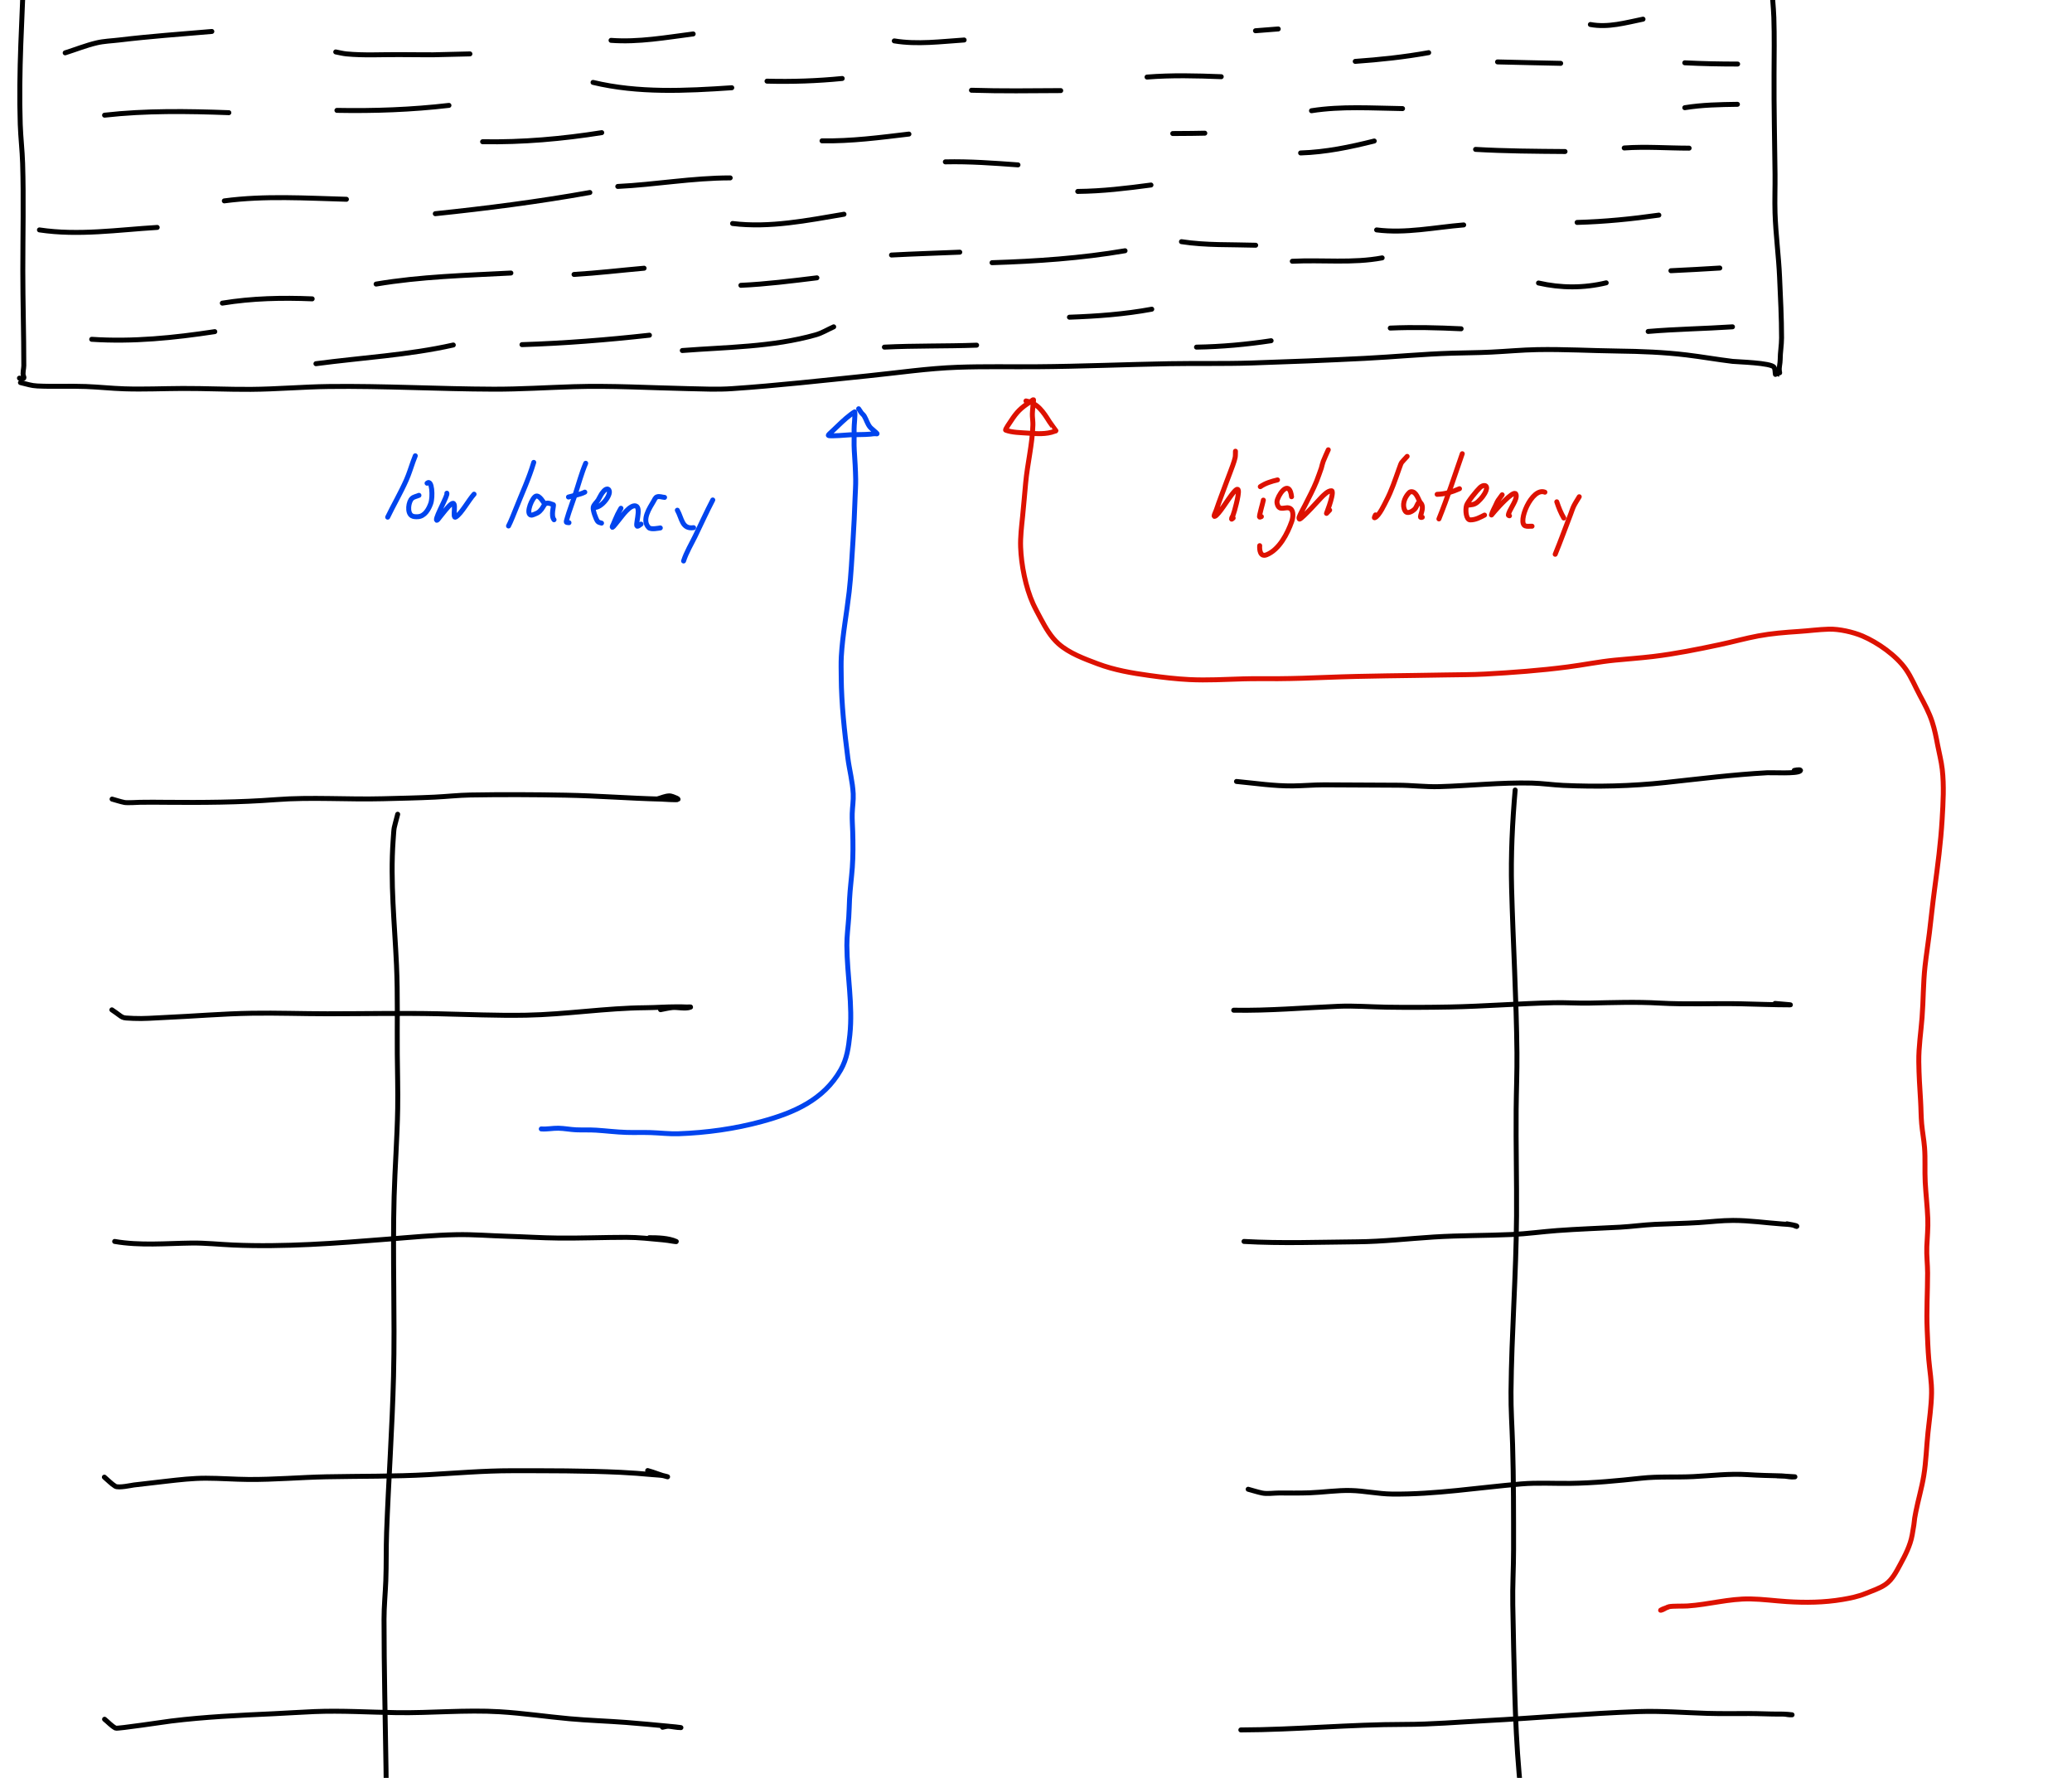 <?xml version="1.0" encoding="UTF-8" standalone="no"?>
<!-- Created with Inkscape (http://www.inkscape.org/) -->

<svg
   width="837.47"
   height="718.495"
   viewBox="0 0 837.47 718.495"
   version="1.1"
   id="svg5"
   inkscape:version="1.3.2 (091e20ef0f, 2023-11-25, custom)"
   sodipodi:docname="costco-fetch-execute-latency.svg"
   xmlns:inkscape="http://www.inkscape.org/namespaces/inkscape"
   xmlns:sodipodi="http://sodipodi.sourceforge.net/DTD/sodipodi-0.dtd"
   xmlns="http://www.w3.org/2000/svg"
   xmlns:svg="http://www.w3.org/2000/svg">
  <sodipodi:namedview
     id="namedview7"
     pagecolor="#ffffff"
     bordercolor="#000000"
     borderopacity="0.25"
     inkscape:showpageshadow="2"
     inkscape:pageopacity="0.0"
     inkscape:pagecheckerboard="0"
     inkscape:deskcolor="#d1d1d1"
     inkscape:document-units="px"
     showgrid="false"
     inkscape:zoom="1"
     inkscape:cx="299"
     inkscape:cy="328"
     inkscape:window-width="2560"
     inkscape:window-height="1402"
     inkscape:window-x="0"
     inkscape:window-y="18"
     inkscape:window-maximized="1"
     inkscape:current-layer="layer1">
    <inkscape:grid
       id="grid2"
       units="px"
       originx="-346.311"
       originy="-7.976"
       spacingx="1"
       spacingy="1"
       empcolor="#0099e5"
       empopacity="0.302"
       color="#0099e5"
       opacity="0.149"
       empspacing="5"
       dotted="false"
       gridanglex="30"
       gridanglez="30"
       visible="false" />
  </sodipodi:namedview>
  <defs
     id="defs2" />
  <g
     inkscape:label="Layer 1"
     inkscape:groupmode="layer"
     id="layer1"
     transform="translate(-346.311,-7.976)">
    <path
       style="fill:none;stroke:#000000;stroke-width:2;stroke-linecap:round;stroke-linejoin:round"
       d="m 355.614,-15.239 c 0.579,3.117 0.505,6.036 0.4,9.144 -0.721,21.419 -2.235,42.915 -1.52,64.365 0.175,5.238 0.798,10.459 0.96,15.695 0.445,14.415 0.08,28.917 0.08,43.342 0,12.814 0.4,25.628 0.4,38.446 0,1.116 -0.549,3.053 -0.16,4.104 0.077,0.208 0.322,0.717 0.16,0.936 -0.373,0.504 -1.304,0.164 -1.76,0"
       id="path2" />
    <path
       style="fill:none;stroke:#000000;stroke-width:2;stroke-linecap:round;stroke-linejoin:round"
       d="m 354.574,162.592 c 2.877,0.667 4.298,1.243 6.8,1.368 6.549,0.327 13.125,-0.041 19.679,0.216 5.182,0.203 10.334,0.766 15.52,0.936 7.845,0.258 15.671,-0.113 23.519,-0.144 9.205,-0.036 18.39,0.422 27.599,0.36 10.49,-0.07 20.955,-1.018 31.439,-1.152 22.236,-0.285 44.419,1.011 66.638,1.08 10.812,0.034 21.6,-0.677 32.399,-1.008 15.4,-0.472 30.919,0.46 46.319,0.792 6.19,0.133 11.64,0.414 17.759,0 18.33,-1.241 36.687,-3.32 54.958,-5.184 12.071,-1.231 24.095,-3.023 36.239,-3.456 10.686,-0.381 21.39,-0.14 32.079,-0.216 17.789,-0.126 35.573,-0.906 53.358,-1.224 11.093,-0.198 22.184,0.075 33.279,-0.288 15.284,-0.5 30.566,-1.095 45.839,-1.872 11.711,-0.596 23.396,-1.728 35.119,-2.088 6.334,-0.195 9.877,-0.15 15.839,-0.432 6.212,-0.294 12.42,-0.892 18.639,-1.008 10.937,-0.204 21.799,0.439 32.719,0.576 9.202,0.115 18.618,0.479 27.759,1.584 6.197,0.749 12.361,1.848 18.559,2.592 1.736,0.208 15.604,0.541 16.719,2.376 0.508,0.836 0.373,1.92 0.56,2.88"
       id="path3" />
    <path
       style="fill:none;stroke:#000000;stroke-width:2;stroke-linecap:round;stroke-linejoin:round"
       d="m 1066.151,-10.056 c -5.331,7.709 -3.168,16.186 -2.88,25.055 0.249,7.683 0.118,15.354 0.08,23.039 -0.067,13.477 0.251,26.921 0.4,40.39 0.058,5.226 -0.174,10.472 0,15.695 0.289,8.666 1.463,17.264 1.84,25.919 0.355,8.145 0.8,16.327 0.8,24.479 0,2.976 -0.56,5.892 -0.56,8.856 0,1.487 -0.537,3.073 -0.32,4.536 0.017,0.115 0.222,1.385 0.16,1.368 -1.149,-0.318 -1.094,-0.482 -1.2,-0.72"
       id="path4" />
    <path
       style="fill:none;stroke:#000000;stroke-width:2;stroke-linecap:round;stroke-linejoin:round"
       d="m 372.653,29.327 c 4.24,-1.344 8.392,-3.005 12.72,-4.032 2.981,-0.708 6.078,-0.785 9.12,-1.152 12.453,-1.5 24.944,-2.385 37.439,-3.456"
       id="path5" />
    <path
       style="fill:none;stroke:#000000;stroke-width:2;stroke-linecap:round;stroke-linejoin:round"
       d="m 388.573,54.525 c 16.685,-1.881 33.49,-1.627 50.238,-1.008"
       id="path6" />
    <path
       style="fill:none;stroke:#000000;stroke-width:2;stroke-linecap:round;stroke-linejoin:round"
       d="m 362.253,100.891 c 15.79,2.374 31.767,-0.047 47.599,-1.008"
       id="path7" />
    <path
       style="fill:none;stroke:#000000;stroke-width:2;stroke-linecap:round;stroke-linejoin:round"
       d="m 383.373,145.097 c 16.666,1.111 33.301,-0.594 49.758,-3.096"
       id="path8" />
    <path
       style="fill:none;stroke:#000000;stroke-width:2;stroke-linecap:round;stroke-linejoin:round"
       d="m 436.971,89.156 c 16.262,-2.176 32.998,-1.098 49.358,-0.648"
       id="path9" />
    <path
       style="fill:none;stroke:#000000;stroke-width:2;stroke-linecap:round;stroke-linejoin:round"
       d="m 436.171,130.481 c 12.041,-1.97 24.169,-2.233 36.319,-1.728"
       id="path10" />
    <path
       style="fill:none;stroke:#000000;stroke-width:2;stroke-linecap:round;stroke-linejoin:round"
       d="m 474.01,154.96 c 18.459,-2.453 37.315,-3.464 55.518,-7.56"
       id="path11" />
    <path
       style="fill:none;stroke:#000000;stroke-width:2;stroke-linecap:round;stroke-linejoin:round"
       d="m 498.329,122.778 c 18.029,-3.055 36.262,-3.499 54.478,-4.464"
       id="path12" />
    <path
       style="fill:none;stroke:#000000;stroke-width:2;stroke-linecap:round;stroke-linejoin:round"
       d="m 522.248,94.339 c 20.944,-2.184 41.753,-4.852 62.478,-8.568"
       id="path13" />
    <path
       style="fill:none;stroke:#000000;stroke-width:2;stroke-linecap:round;stroke-linejoin:round"
       d="m 482.49,52.581 c 15.108,0.282 30.267,-0.261 45.279,-2.016"
       id="path14" />
    <path
       style="fill:none;stroke:#000000;stroke-width:2;stroke-linecap:round;stroke-linejoin:round"
       d="m 482.01,28.967 c 1.44,0.264 2.863,0.652 4.32,0.792 7.035,0.677 14.132,0.252 21.199,0.288 18.813,0.095 8.876,0.184 28.719,-0.288"
       id="path15" />
    <path
       style="fill:none;stroke:#000000;stroke-width:2;stroke-linecap:round;stroke-linejoin:round"
       d="m 541.368,65.253 c 16.091,0.279 32.267,-1.148 48.158,-3.672"
       id="path16" />
    <path
       style="fill:none;stroke:#000000;stroke-width:2;stroke-linecap:round;stroke-linejoin:round"
       d="m 586.006,41.278 c 18.272,4.39 37.47,3.42 56.078,2.16"
       id="path17" />
    <path
       style="fill:none;stroke:#000000;stroke-width:2;stroke-linecap:round;stroke-linejoin:round"
       d="m 596.006,83.324 c 15.189,-0.742 30.203,-3.456 45.439,-3.456"
       id="path18" />
    <path
       style="fill:none;stroke:#000000;stroke-width:2;stroke-linecap:round;stroke-linejoin:round"
       d="m 578.327,118.89 c 9.466,-0.565 18.876,-1.685 28.319,-2.52"
       id="path19" />
    <path
       style="fill:none;stroke:#000000;stroke-width:2;stroke-linecap:round;stroke-linejoin:round"
       d="m 557.287,147.257 c 17.222,-0.538 34.397,-1.921 51.518,-3.816"
       id="path20" />
    <path
       style="fill:none;stroke:#000000;stroke-width:2;stroke-linecap:round;stroke-linejoin:round"
       d="m 622.085,149.633 c 18.049,-1.4 36.323,-1.37 53.918,-6.336 2.556,-0.721 4.853,-2.16 7.28,-3.24"
       id="path21" />
    <path
       style="fill:none;stroke:#000000;stroke-width:2;stroke-linecap:round;stroke-linejoin:round"
       d="m 645.765,123.282 c 10.299,-0.477 20.494,-1.767 30.719,-3.024"
       id="path22" />
    <path
       style="fill:none;stroke:#000000;stroke-width:2;stroke-linecap:round;stroke-linejoin:round"
       d="m 642.405,98.299 c 15.032,1.843 30.217,-1.243 45.039,-3.744"
       id="path23" />
    <path
       style="fill:none;stroke:#000000;stroke-width:2;stroke-linecap:round;stroke-linejoin:round"
       d="m 678.563,64.893 c 11.781,0.198 23.455,-1.346 35.119,-2.736"
       id="path24" />
    <path
       style="fill:none;stroke:#000000;stroke-width:2;stroke-linecap:round;stroke-linejoin:round"
       d="m 593.286,24.287 c 11.07,0.837 22.234,-1.192 33.199,-2.592"
       id="path25" />
    <path
       style="fill:none;stroke:#000000;stroke-width:2;stroke-linecap:round;stroke-linejoin:round"
       d="m 656.324,40.774 c 10.127,0.27 20.316,-0.072 30.399,-1.08"
       id="path26" />
    <path
       style="fill:none;stroke:#000000;stroke-width:2;stroke-linecap:round;stroke-linejoin:round"
       d="m 738.962,44.446 c 12.021,0.386 24.054,0.213 36.079,0.144"
       id="path27" />
    <path
       style="fill:none;stroke:#000000;stroke-width:2;stroke-linecap:round;stroke-linejoin:round"
       d="m 728.402,73.388 c 9.823,-0.224 19.571,0.511 29.359,1.224"
       id="path28" />
    <path
       style="fill:none;stroke:#000000;stroke-width:2;stroke-linecap:round;stroke-linejoin:round"
       d="m 706.643,111.042 c 9.196,-0.492 18.399,-0.767 27.599,-1.152"
       id="path29" />
    <path
       style="fill:none;stroke:#000000;stroke-width:2;stroke-linecap:round;stroke-linejoin:round"
       d="m 703.763,148.265 c 12.423,-0.621 24.851,-0.33 37.279,-0.792"
       id="path30" />
    <path
       style="fill:none;stroke:#000000;stroke-width:2;stroke-linecap:round;stroke-linejoin:round"
       d="m 778.56,136.169 c 11.174,-0.397 22.288,-1.197 33.279,-3.24"
       id="path31" />
    <path
       style="fill:none;stroke:#000000;stroke-width:2;stroke-linecap:round;stroke-linejoin:round"
       d="m 747.281,114.138 c 18.002,-0.576 35.991,-1.788 53.758,-4.824"
       id="path32" />
    <path
       style="fill:none;stroke:#000000;stroke-width:2;stroke-linecap:round;stroke-linejoin:round"
       d="m 781.92,85.34 c 9.932,-0.098 19.773,-1.269 29.599,-2.592"
       id="path33" />
    <path
       style="fill:none;stroke:#000000;stroke-width:2;stroke-linecap:round;stroke-linejoin:round"
       d="m 707.763,24.503 c 9.322,1.545 18.863,0.251 28.239,-0.36"
       id="path34" />
    <path
       style="fill:none;stroke:#000000;stroke-width:2;stroke-linecap:round;stroke-linejoin:round"
       d="m 809.919,39.118 c 9.997,-0.792 19.995,-0.527 29.999,-0.144"
       id="path35" />
    <path
       style="fill:none;stroke:#000000;stroke-width:2;stroke-linecap:round;stroke-linejoin:round"
       d="m 820.319,61.941 c 10.4,-0.082 6.08,-0.015 12.96,-0.144"
       id="path36" />
    <path
       style="fill:none;stroke:#000000;stroke-width:2;stroke-linecap:round;stroke-linejoin:round"
       d="m 823.839,105.643 c 9.949,1.546 19.981,1.115 29.999,1.44"
       id="path37" />
    <path
       style="fill:none;stroke:#000000;stroke-width:2;stroke-linecap:round;stroke-linejoin:round"
       d="m 829.919,148.265 c 10.122,-0.168 20.161,-1.077 30.159,-2.592"
       id="path38" />
    <path
       style="fill:none;stroke:#000000;stroke-width:2;stroke-linecap:round;stroke-linejoin:round"
       d="m 868.638,113.562 c 11.987,-0.629 24.468,0.878 36.319,-1.368"
       id="path39" />
    <path
       style="fill:none;stroke:#000000;stroke-width:2;stroke-linecap:round;stroke-linejoin:round"
       d="m 871.997,69.788 c 10.131,-0.32 19.979,-2.359 29.759,-4.824"
       id="path40" />
    <path
       style="fill:none;stroke:#000000;stroke-width:2;stroke-linecap:round;stroke-linejoin:round"
       d="m 853.758,20.399 c 3.067,-0.24 6.133,-0.48 9.2,-0.72"
       id="path41" />
    <path
       style="fill:none;stroke:#000000;stroke-width:2;stroke-linecap:round;stroke-linejoin:round"
       d="m 876.397,52.725 c 12.17,-1.908 24.541,-1.034 36.799,-0.864"
       id="path42" />
    <path
       style="fill:none;stroke:#000000;stroke-width:2;stroke-linecap:round;stroke-linejoin:round"
       d="m 894.077,32.782 c 9.957,-0.703 19.86,-1.76 29.679,-3.528"
       id="path43" />
    <path
       style="fill:none;stroke:#000000;stroke-width:2;stroke-linecap:round;stroke-linejoin:round"
       d="m 951.595,32.998 c 8.508,0.191 17.01,0.422 25.519,0.576"
       id="path44" />
    <path
       style="fill:none;stroke:#000000;stroke-width:2;stroke-linecap:round;stroke-linejoin:round"
       d="m 942.715,68.349 c 12.036,0.697 24.105,0.774 36.159,0.864"
       id="path45" />
    <path
       style="fill:none;stroke:#000000;stroke-width:2;stroke-linecap:round;stroke-linejoin:round"
       d="m 902.717,100.891 c 11.741,1.506 23.494,-1.058 35.199,-2.016"
       id="path47" />
    <path
       style="fill:none;stroke:#000000;stroke-width:2;stroke-linecap:round;stroke-linejoin:round"
       d="m 908.236,140.561 c 9.555,-0.417 19.094,-0.164 28.639,0.288"
       id="path48" />
    <path
       style="fill:none;stroke:#000000;stroke-width:2;stroke-linecap:round;stroke-linejoin:round"
       d="m 968.154,122.346 c 9.067,2.078 18.289,2.105 27.359,-0.072"
       id="path49" />
    <path
       style="fill:none;stroke:#000000;stroke-width:2;stroke-linecap:round;stroke-linejoin:round"
       d="m 983.754,97.867 c 11.059,-0.301 22.09,-1.396 33.039,-2.952"
       id="path50" />
    <path
       style="fill:none;stroke:#000000;stroke-width:2;stroke-linecap:round;stroke-linejoin:round"
       d="m 1012.473,141.929 c 11.341,-0.968 22.728,-1.115 34.079,-1.872"
       id="path51" />
    <path
       style="fill:none;stroke:#000000;stroke-width:2;stroke-linecap:round;stroke-linejoin:round"
       d="m 1002.793,67.773 c 8.744,-0.63 17.49,0.072 26.239,0.072"
       id="path52" />
    <path
       style="fill:none;stroke:#000000;stroke-width:2;stroke-linecap:round;stroke-linejoin:round"
       d="m 1021.673,117.378 c 6.59,-0.284 13.175,-0.69 19.759,-1.08"
       id="path53" />
    <path
       style="fill:none;stroke:#000000;stroke-width:2;stroke-linecap:round;stroke-linejoin:round"
       d="m 1027.273,51.501 c 7.04,-1.15 14.169,-1.261 21.279,-1.368"
       id="path54" />
    <path
       style="fill:none;stroke:#000000;stroke-width:2;stroke-linecap:round;stroke-linejoin:round"
       d="m 989.114,17.879 c 7.177,1.345 14.269,-0.735 21.279,-2.16"
       id="path55" />
    <path
       style="fill:none;stroke:#000000;stroke-width:2;stroke-linecap:round;stroke-linejoin:round"
       d="m 1027.273,33.358 c 7.108,0.363 14.241,0.504 21.359,0.504"
       id="path56" />
    <path
       style="fill:none;stroke:#000000;stroke-width:2;stroke-linecap:round;stroke-linejoin:round"
       d="m 391.613,330.919 c 1.68,0.456 3.332,1.034 5.04,1.368 1.076,0.21 5.726,-0.063 6.16,-0.072 3.509,-0.076 7.052,-0.031 10.56,0 14.782,0.13 29.737,0.049 44.479,-1.08 14.343,-1.099 28.753,0.018 43.119,-0.36 6.978,-0.183 13.988,-0.318 20.959,-0.648 4.834,-0.229 9.639,-0.779 14.48,-0.864 12.872,-0.225 25.694,-0.162 38.559,0.072 12.865,0.234 25.703,1.271 38.559,1.584 0.652,0.016 6.459,0.451 6.8,0.144 0.172,-0.155 -0.263,-0.422 -0.48,-0.504 -1.015,-0.386 -2.035,-0.976 -3.12,-0.936 -1.624,0.06 -3.147,0.816 -4.72,1.224"
       id="path57" />
    <path
       style="fill:none;stroke:#000000;stroke-width:2;stroke-linecap:round;stroke-linejoin:round"
       d="m 507.049,337.039 c -1.728,6.824 -1.376,4.116 -1.84,10.583 -1.201,16.751 0.605,33.594 1.36,50.325 0.542,12.017 0.225,24.046 0.32,36.07 0.061,7.73 0.287,14.281 0.16,21.959 -0.196,11.876 -1.112,23.701 -1.44,35.566 -0.669,24.235 0.365,48.479 -0.24,72.716 -0.525,21.036 -2.03,42.042 -2.8,63.069 -0.237,6.476 -0.072,12.96 -0.32,19.439 -0.199,5.182 -0.72,10.365 -0.72,15.551 0,20.107 0.506,40.226 0.8,60.333 0.085,5.828 0.19,11.668 0,17.495 -0.014,0.43 -0.112,7.048 0.24,7.128 1.334,0.3 -1.207,-7.801 -1.28,-8.064"
       id="path59" />
    <path
       style="fill:none;stroke:#000000;stroke-width:2;stroke-linecap:round;stroke-linejoin:round"
       d="m 388.573,702.781 c 1.493,1.2 2.785,2.707 4.48,3.6 0.624,0.329 20.181,-2.606 22.399,-2.88 13.815,-1.702 27.544,-2.313 41.439,-2.952 5.491,-0.252 10.989,-0.639 16.479,-0.864 11.049,-0.452 22.23,0.269 33.279,0.432 13.891,0.205 27.775,-1.203 41.679,-0.36 9.409,0.571 18.703,1.955 28.079,2.808 7.661,0.696 15.37,0.933 23.039,1.512 5.648,0.426 11.32,0.987 16.959,1.512 1.64,0.153 3.45,0.576 5.12,0.576 0.162,0 -0.32,-0.051 -0.48,-0.072 -0.56,-0.075 -1.117,-0.17 -1.68,-0.216 -3.864,-0.316 -2.571,-0.436 -5.28,0.144"
       id="path60" />
    <path
       style="fill:none;stroke:#000000;stroke-width:2;stroke-linecap:round;stroke-linejoin:round"
       d="m 388.493,604.938 c 1.467,1.224 2.779,2.661 4.4,3.672 1.289,0.804 6.704,-0.404 7.52,-0.504 4.342,-0.533 8.694,-1.012 13.04,-1.512 5.339,-0.615 10.699,-1.224 16.079,-1.224 5.737,0 11.463,0.461 17.199,0.504 10.496,0.079 20.951,-0.868 31.439,-1.08 13.797,-0.279 27.568,-0.096 41.359,-0.864 11.173,-0.622 22.324,-1.584 33.519,-1.584 14.682,0 29.493,-0.047 44.159,0.648 4.296,0.203 8.595,0.542 12.88,0.936 1.491,0.137 3.003,0.166 4.48,0.432 0.518,0.093 2.034,0.548 1.52,0.432 -2.744,-0.617 -5.277,-1.799 -8,-2.52"
       id="path61" />
    <path
       style="fill:none;stroke:#000000;stroke-width:2;stroke-linecap:round;stroke-linejoin:round"
       d="m 392.652,509.686 c 10.243,1.773 20.77,0.779 31.119,0.648 5.578,-0.071 11.154,0.549 16.719,0.792 20.874,0.911 41.847,-0.725 62.638,-2.376 9.229,-0.733 18.495,-1.624 27.759,-1.8 6.834,-0.129 13.651,0.452 20.479,0.648 6.886,0.198 13.749,0.649 20.639,0.72 9.145,0.095 18.292,-0.288 27.439,-0.288 4.969,0 9.789,0.553 14.72,1.008 1.402,0.129 2.773,0.342 4.16,0.576 0.421,0.071 1.67,0.247 1.28,0.072 -3.134,-1.41 -7.486,-1.512 -10.88,-1.512"
       id="path62" />
    <path
       style="fill:none;stroke:#000000;stroke-width:2;stroke-linecap:round;stroke-linejoin:round"
       d="m 391.532,416.091 c 5.249,3.502 3.174,3.19 8.72,3.456 4.148,0.199 8.336,-0.18 12.48,-0.36 11.793,-0.511 23.635,-1.546 35.439,-1.728 10.153,-0.156 20.324,0.216 30.479,0.216 14.943,0 29.854,-0.309 44.799,0 11.872,0.246 23.63,0.799 35.519,0.576 16.17,-0.303 32.154,-2.884 48.318,-3.024 4.164,-0.036 8.309,-0.36 12.48,-0.36 1.364,0 2.725,-0.009 4.08,0.072 0.506,0.03 1.991,-0.116 1.52,0.072 -1.98,0.792 -5.318,-0.05 -7.28,0.144 -1.618,0.16 -3.2,0.576 -4.8,0.864"
       id="path63" />
    <path
       style="fill:none;stroke:#000000;stroke-width:2;stroke-linecap:round;stroke-linejoin:round"
       d="m 846.078,323.792 c 7.543,0.711 15.189,1.892 22.799,1.8 4.192,-0.051 8.363,-0.432 12.56,-0.432 9.92,0 19.838,0.144 29.759,0.144 5.627,0 11.26,0.739 16.879,0.576 12.459,-0.362 24.879,-1.735 37.359,-1.44 4.249,0.101 8.475,0.738 12.72,0.936 13.695,0.64 27.565,0.309 41.199,-1.152 13.78,-1.476 27.431,-3.204 41.279,-3.96 1.974,-0.108 11.945,0.481 13.28,-0.72 0.673,-0.606 -1.105,-0.566 -2.4,-0.216"
       id="path64" />
    <path
       style="fill:none;stroke:#000000;stroke-width:2;stroke-linecap:round;stroke-linejoin:round"
       d="m 958.715,327.248 c -1.129,13.089 -1.785,26.433 -1.44,39.598 0.582,22.201 1.936,44.379 2.16,66.597 0.077,7.644 -0.254,15.256 -0.32,22.895 -0.124,14.349 0.257,28.702 0.16,43.054 -0.16,23.704 -2.009,47.36 -2.24,71.06 -0.07,7.143 0.428,14.187 0.64,21.311 0.419,14.073 0.4,28.255 0.4,42.334 0,7.463 -0.464,14.928 -0.32,22.391 0.229,11.844 0.451,23.726 0.8,35.566 0.321,10.875 0.809,21.849 1.76,32.686 0.437,4.982 0.973,9.641 0.8,14.615 -0.082,2.345 -0.643,4.88 -1.04,7.2 -0.113,0.66 -0.253,1.279 -0.32,1.944 -0.018,0.178 -0.483,0.358 -0.32,0.432 0.607,0.273 -0.204,-0.228 0.56,0.288"
       id="path65" />
    <path
       style="fill:none;stroke:#000000;stroke-width:2;stroke-linecap:round;stroke-linejoin:round"
       d="m 850.798,609.833 c 1.867,0.504 3.709,1.11 5.6,1.512 2.089,0.444 4.753,0 6.88,0 4.103,0 8.219,0.079 12.32,-0.072 5.541,-0.204 11.093,-1.062 16.64,-0.936 5.599,0.128 11.084,1.376 16.719,1.44 17.449,0.199 34.872,-2.639 52.238,-4.104 6.58,-0.555 13.17,-0.129 19.759,-0.216 9.597,-0.127 19.187,-1.055 28.719,-2.088 6.985,-0.757 14.027,-0.301 21.039,-0.648 7.385,-0.365 14.601,-1.279 21.999,-0.792 4.578,0.301 9.088,0.386 13.68,0.504 1.375,0.035 2.711,0.376 4.08,0.432 0.427,0.018 1.706,-0.037 1.28,-0.072 -2.363,-0.193 -4.75,-0.275 -7.12,-0.36"
       id="path66" />
    <path
       style="fill:none;stroke:#000000;stroke-width:2;stroke-linecap:round;stroke-linejoin:round"
       d="m 847.838,707.101 c 22.083,-0.063 44.088,-2.232 66.158,-2.232 10.943,0 21.72,-0.95 32.639,-1.512 20.66,-1.062 41.327,-2.956 61.998,-3.672 9.315,-0.322 18.544,0.45 27.839,0.72 5.596,0.162 11.202,0.072 16.8,0.072 3.979,0 7.946,0.216 11.92,0.216 1.28,0 2.449,-0.061 3.68,0.216 0.466,0.105 1.062,0.072 1.52,0.072 0.08,0 0.319,0.01 0.24,0 -2.339,-0.301 -4.425,-0.338 -6.8,-0.288"
       id="path67" />
    <path
       style="fill:none;stroke:#000000;stroke-width:2;stroke-linecap:round;stroke-linejoin:round"
       d="m 849.118,509.686 c 15.214,0.865 30.578,0.281 45.839,0.144 10.369,-0.093 20.627,-1.297 30.959,-1.944 10.489,-0.657 21.025,-0.531 31.519,-1.008 6.066,-0.276 12.103,-1.13 18.159,-1.584 8.493,-0.637 17.015,-0.898 25.519,-1.368 4.731,-0.261 9.426,-0.93 14.159,-1.152 5.92,-0.277 11.841,-0.34 17.759,-0.72 4.621,-0.297 9.125,-0.864 13.759,-0.864 6.671,0 13.198,0.962 19.84,1.44 1.37,0.099 3.218,0.149 4.56,0.504 0.453,0.12 1.523,0.8 1.36,0.36 -0.113,-0.306 -3.33,-0.798 -4,-0.936"
       id="path68" />
    <path
       style="fill:none;stroke:#000000;stroke-width:2;stroke-linecap:round;stroke-linejoin:round"
       d="m 844.958,416.235 c 14.144,0.26 28.275,-0.997 42.399,-1.584 6.497,-0.27 12.948,0.263 19.439,0.36 8.428,0.126 16.931,0.088 25.359,-0.072 14.056,-0.266 28.101,-1.408 42.159,-1.728 4.856,-0.111 9.706,0.247 14.56,0.144 9.419,-0.199 18.745,-0.534 28.159,0 10.992,0.624 21.889,0.063 32.879,0.288 6.632,0.136 13.315,0.432 19.919,0.432 0.644,0 -1.279,-0.154 -1.92,-0.216 -1.385,-0.133 -2.773,-0.24 -4.16,-0.36"
       id="path69" />
    <path
       style="fill:none;stroke:#dd1100;stroke-width:2;stroke-linecap:round;stroke-linejoin:round"
       d="m 845.661,190.327 c -0.04,0.84 0.034,1.693 -0.12,2.52 -0.286,1.535 -1.548,4.77 -2.08,6.192 -2.825,7.549 0.033,-0.197 -3.56,9.504 -0.658,1.778 -1.391,3.764 -2,5.58 -0.273,0.816 -1.366,2.822 -0.56,2.52 1.501,-0.563 5.455,-7.077 6.84,-8.784 0.45,-0.555 1.808,-2.412 2.4,-2.124 0.568,0.277 0.138,2.379 0.04,3.024 -0.215,1.413 -1.014,4.458 -1.32,5.544 -0.188,0.668 -0.41,1.325 -0.64,1.98 -0.171,0.486 -0.599,0.926 -0.56,1.44 0.019,0.25 0.427,-0.264 0.64,-0.396"
       id="path75" />
    <path
       style="fill:none;stroke:#dd1100;stroke-width:2;stroke-linecap:round;stroke-linejoin:round"
       d="m 862.66,201.919 c -2.449,0.584 -4.868,1.305 -6.96,2.736"
       id="path76" />
    <path
       style="fill:none;stroke:#dd1100;stroke-width:2;stroke-linecap:round;stroke-linejoin:round"
       d="m 856.94,210.09 c -0.106,0.837 -1.848,6.591 -1.52,6.84 0.197,0.149 0.48,-0.12 0.72,-0.18"
       id="path77" />
    <path
       style="fill:none;stroke:#dd1100;stroke-width:2;stroke-linecap:round;stroke-linejoin:round"
       d="m 868.34,208.722 c -0.755,-6.523 -4.472,-2.301 -5.68,1.044 -0.188,0.522 -0.279,1.114 -0.16,1.656 0.804,3.658 3.64,0.857 5.4,2.124 1.43,1.03 0.999,3.788 0.52,5.148 -1.719,4.885 -4.999,11.348 -10.12,13.463 -2.688,1.11 -2.972,-2.09 -2.84,-3.672"
       id="path78" />
    <path
       style="fill:none;stroke:#dd1100;stroke-width:2;stroke-linecap:round;stroke-linejoin:round"
       d="m 883.179,189.751 c -0.68,1.56 -1.436,3.089 -2.04,4.68 -0.332,0.874 -0.507,1.8 -0.76,2.7 -0.64,1.764 -1.223,3.55 -1.92,5.292 -1.314,3.284 -3.16,6.71 -4.72,9.828 -0.791,1.582 -1.725,3.101 -2.36,4.752 -0.095,0.247 -0.011,0.838 0.24,0.756 1.254,-0.408 8.402,-8.392 8.8,-8.784 0.687,-0.677 2.656,-2.813 4.12,-2.664 0.433,0.044 0.303,1.326 0.04,2.52 -0.517,2.345 -1.314,4.395 -2.12,6.624 -0.018,0.051 0.083,-0.069 0.12,-0.108 0.389,-0.405 0.773,-0.816 1.16,-1.224"
       id="path79" />
    <path
       style="fill:none;stroke:#dd1100;stroke-width:2;stroke-linecap:round;stroke-linejoin:round"
       d="m 915.058,192.415 c -2.638,2.989 -2.09,1.762 -3.28,5.076 -1.578,4.393 -3.001,8.816 -5.2,12.959 -0.391,0.736 -2.895,6.244 -4.64,6.768 -0.382,0.115 0.149,-0.792 0.32,-1.152"
       id="path81" />
    <path
       style="fill:none;stroke:#dd1100;stroke-width:2;stroke-linecap:round;stroke-linejoin:round"
       d="m 920.378,211.026 c -0.839,-1.125 -1.614,-4.633 -3.84,-4.32 -0.407,0.057 -0.729,0.412 -1,0.72 -1.585,1.802 -2.642,4.704 -1.32,6.984 0.925,1.595 3.159,0.038 3.88,-0.648 0.86,-0.818 1.41,-3.544 2.28,-2.736 2.439,2.267 -1.461,6.901 0.8,5.976"
       id="path85" />
    <path
       style="fill:none;stroke:#dd1100;stroke-width:2;stroke-linecap:round;stroke-linejoin:round"
       d="m 927.178,207.75 c 3.157,-0.088 6.171,-0.977 9.04,-2.268"
       id="path86" />
    <path
       style="fill:none;stroke:#dd1100;stroke-width:2;stroke-linecap:round;stroke-linejoin:round"
       d="m 937.338,191.335 c -3.055,8.815 -5.941,17.692 -9.44,26.351"
       id="path87" />
    <path
       style="fill:none;stroke:#dd1100;stroke-width:2;stroke-linecap:round;stroke-linejoin:round"
       d="m 939.058,212.214 c 2.089,-0.33 3.116,-0.1 4.64,-1.512 1.317,-1.22 2.654,-2.791 3.28,-4.536 0.815,-2.274 -1.058,-2.493 -2.48,-1.152 -1.295,1.222 -5.028,5.769 -5.44,7.2 -0.554,1.925 -0.183,5.868 1.48,5.868 2.223,0 3.952,-1.016 5.8,-1.944"
       id="path88" />
    <path
       style="fill:none;stroke:#dd1100;stroke-width:2;stroke-linecap:round;stroke-linejoin:round"
       d="m 953.457,207.93 c -1.98,2.772 -1.495,1.787 -2.68,4.356 -0.474,1.028 -1.391,2.622 -1.64,3.816 -0.02,0.096 0.136,-0.142 0.2,-0.216 0.443,-0.514 0.881,-1.032 1.32,-1.548 1.108,-1.302 6.729,-7.5 8.08,-6.948 0.408,0.167 0.428,0.82 0.4,1.26 -0.144,2.23 -3.113,5.791 -3.16,7.524 -0.005,0.169 0.293,0.168 0.44,0.252"
       id="path89" />
    <path
       style="fill:none;stroke:#dd1100;stroke-width:2;stroke-linecap:round;stroke-linejoin:round"
       d="m 970.737,206.886 c -5.339,-2.167 -11.265,12.342 -7.96,13.607 0.86,0.329 1.84,0.096 2.76,0.144"
       id="path90" />
    <path
       style="fill:none;stroke:#dd1100;stroke-width:2;stroke-linecap:round;stroke-linejoin:round"
       d="m 975.537,210.774 c 0.751,2.277 1.625,4.487 2.84,6.552"
       id="path91" />
    <path
       style="fill:none;stroke:#dd1100;stroke-width:2;stroke-linecap:round;stroke-linejoin:round"
       d="m 984.616,208.722 c -0.733,1.248 -1.558,2.447 -2.2,3.744 -0.508,1.026 -0.827,2.136 -1.24,3.204 -2.102,5.433 -4.06,10.921 -6.28,16.307"
       id="path92" />
    <path
       style="fill:none;stroke:#dd1100;stroke-width:2;stroke-linecap:round;stroke-linejoin:round"
       d="m 1020.938,657.286 c -1.091,0.534 -2.358,0.748 -3.4,1.404 -0.22,0.139 0.52,-0.08 0.76,-0.18 0.895,-0.374 1.69,-1.029 2.64,-1.224 1.586,-0.326 5.611,-0.168 7.44,-0.288 8.541,-0.56 16.78,-3.002 25.399,-2.844 4.942,0.091 9.83,0.763 14.759,1.08 7.546,0.485 15.01,0.393 22.479,-0.864 3.225,-0.543 6.309,-1.173 9.36,-2.412 2.576,-1.046 5.791,-2.085 8.08,-3.708 2.714,-1.925 4.337,-5.149 5.88,-7.992 2.026,-3.733 4.083,-7.694 4.84,-11.915 1.419,-7.915 0.436,-4.081 1.48,-9.36 0.963,-4.871 2.388,-9.639 3.2,-14.543 0.959,-5.793 1.101,-11.734 1.72,-17.567 0.557,-5.256 1.34,-10.509 1.44,-15.803 0.086,-4.575 -0.731,-9.097 -1.12,-13.643 -0.339,-3.962 -0.463,-7.945 -0.64,-11.915 -0.344,-7.685 0.16,-15.353 0.16,-23.039 0,-3.551 -0.465,-7.061 -0.32,-10.619 0.155,-3.815 0.546,-7.54 0.4,-11.375 -0.187,-4.924 -0.776,-9.812 -1.04,-14.723 -0.252,-4.691 0.091,-9.347 -0.28,-14.039 -0.253,-3.207 -0.877,-6.37 -1.16,-9.576 -0.274,-3.104 -0.243,-6.216 -0.44,-9.324 -0.334,-5.256 -0.659,-10.496 -0.72,-15.767 -0.069,-5.985 0.857,-11.903 1.32,-17.855 0.536,-6.898 0.444,-13.853 1.2,-20.735 0.493,-4.485 1.226,-8.946 1.76,-13.427 0.71,-5.955 1.323,-11.908 2.12,-17.855 1.257,-9.377 2.482,-18.702 3.04,-28.151 0.394,-6.665 0.805,-13.501 0.04,-20.159 -0.375,-3.262 -1.226,-6.462 -1.84,-9.684 -0.622,-3.26 -1.207,-6.342 -2.24,-9.504 -1.22,-3.733 -3.109,-7.243 -4.96,-10.691 -1.857,-3.46 -3.433,-7.334 -5.68,-10.547 -3.885,-5.556 -11.298,-10.775 -17.52,-13.427 -3.804,-1.622 -9.456,-2.888 -13.6,-2.772 -4.076,0.114 -8.133,0.67 -12.2,0.936 -5.478,0.358 -10.956,0.79 -16.36,1.8 -5.184,0.969 -10.248,2.396 -15.399,3.492 -8.933,1.9 -18.066,3.743 -27.119,4.824 -5.14,0.614 -10.287,0.972 -15.44,1.476 -6.357,0.622 -12.663,1.913 -18.999,2.736 -11.087,1.44 -22.276,2.271 -33.439,2.88 -5.347,0.292 -10.689,0.255 -16.039,0.36 -15.942,0.314 -31.906,0.335 -47.839,0.972 -6.581,0.263 -13.172,0.493 -19.759,0.54 -4.72,0.034 -9.441,-0.069 -14.16,0.072 -7.218,0.215 -14.499,0.643 -21.719,0.288 -5.437,-0.268 -10.774,-0.909 -16.159,-1.656 -7.115,-0.987 -14.129,-2.18 -20.879,-4.716 -5.341,-2.006 -11.532,-4.274 -15.839,-8.1 -3.092,-2.746 -5.185,-6.401 -7.12,-10.007 -0.79,-1.473 -2.415,-4.482 -3.2,-6.228 -2.962,-6.582 -4.745,-15.617 -5,-22.823 -0.147,-4.147 0.39,-8.303 0.8,-12.419 0.449,-4.51 0.826,-9.023 1.24,-13.535 0.711,-7.754 2.704,-15.622 2.92,-23.399 0.033,-1.19 -0.127,-2.342 -0.2,-3.528 -0.082,-1.327 0.114,-2.674 0.2,-3.996 0.019,-0.298 0.402,-2.827 0.2,-2.736 -0.442,0.199 -0.924,0.682 -1.32,0.936 -3.754,2.413 -5.397,4.059 -7.76,7.704 -0.146,0.224 -2.51,3.568 -2.12,3.708 2.753,0.991 6.04,0.979 8.92,1.188 3.497,0.254 7.52,0.567 10.88,-0.756 0.036,-0.014 0.506,-0.094 0.52,-0.18 0.003,-0.02 -2.165,-2.915 -2.64,-3.672 -2.387,-3.8 -4.738,-7.534 -9.48,-8.388"
       id="path93" />
    <path
       style="fill:none;stroke:#0044ee;stroke-width:2;stroke-linecap:round;stroke-linejoin:round"
       d="m 514.165,192.174 c -0.293,0.768 -0.605,1.529 -0.88,2.304 -0.888,2.496 -1.652,5.016 -2.72,7.452 -2.176,4.961 -5.481,10.682 -7.56,15.047"
       id="path94" />
    <path
       style="fill:none;stroke:#0044ee;stroke-width:2;stroke-linecap:round;stroke-linejoin:round"
       d="m 515.645,208.157 c -0.933,0.408 -2.036,0.551 -2.8,1.224 -1.447,1.275 -2.089,5.818 -0.12,7.02 0.692,0.422 1.59,0.424 2.4,0.396 2.858,-0.098 4.466,-3.039 5.28,-5.328 0.932,-2.619 0.586,-10.067 -1.48,-8.208"
       id="path95" />
    <path
       style="fill:none;stroke:#0044ee;stroke-width:2;stroke-linecap:round;stroke-linejoin:round"
       d="m 526.925,207.294 c 0.463,0.852 -4.397,9.224 -4.2,10.763 0.093,0.729 1.172,-0.908 1.64,-1.476 1.047,-1.271 2.857,-3.704 4.24,-4.824 2.813,-2.279 0.18,6.269 1.96,5.148 2.298,-1.448 5.164,-6.821 7.36,-9.216"
       id="path96" />
    <path
       style="fill:none;stroke:#0044ee;stroke-width:2;stroke-linecap:round;stroke-linejoin:round"
       d="m 562.044,194.838 c -1.917,6.477 -4.802,12.624 -7.28,18.899 -0.364,0.921 -2.161,5.438 -2.92,6.804"
       id="path97" />
    <path
       style="fill:none;stroke:#0044ee;stroke-width:2;stroke-linecap:round;stroke-linejoin:round"
       d="m 566.564,211.721 c -0.52,-0.535 -2.145,-3.712 -3.64,-3.24 -1.433,0.453 -4.077,6.651 -2.24,7.596 0.455,0.234 1.043,-0.031 1.52,-0.216 0.783,-0.303 1.591,-0.646 2.2,-1.224 2.43,-2.307 1.334,-4.42 5.56,-2.7 0.35,0.142 -1.136,4.417 0.28,6.084"
       id="path98" />
    <path
       style="fill:none;stroke:#0044ee;stroke-width:2;stroke-linecap:round;stroke-linejoin:round"
       d="m 576.083,208.841 c 2.218,-0.671 4.524,-0.912 6.6,-1.98"
       id="path99" />
    <path
       style="fill:none;stroke:#0044ee;stroke-width:2;stroke-linecap:round;stroke-linejoin:round"
       d="m 583.043,195.198 c -1.731,4.072 -2.85,8.371 -4.24,12.563 -0.847,2.554 -2.56,7.102 -3.24,9.576 -0.559,2.033 -0.619,1.715 0.72,1.872"
       id="path100" />
    <path
       style="fill:none;stroke:#0044ee;stroke-width:2;stroke-linecap:round;stroke-linejoin:round"
       d="m 586.083,212.981 c 3.197,0.91 8.142,-5.968 6.04,-7.272 -1.063,-0.659 -2.568,1.725 -2.76,2.016 -0.483,0.734 -0.815,1.559 -1.28,2.304 -0.629,1.008 -1.745,1.791 -2,2.952 -0.235,1.071 1.059,4.85 1.84,5.76 0.359,0.418 1.013,0.432 1.52,0.648"
       id="path101" />
    <path
       style="fill:none;stroke:#0044ee;stroke-width:2;stroke-linecap:round;stroke-linejoin:round"
       d="m 597.283,213.377 c -0.453,0.828 -0.954,1.632 -1.36,2.484 -0.648,1.358 -1.211,2.755 -1.8,4.14 -0.131,0.308 -0.346,0.602 -0.36,0.936 -0.025,0.583 0.949,-0.701 1.32,-1.152 0.557,-0.676 1.073,-1.384 1.64,-2.052 0.908,-1.07 4.25,-5.941 6.56,-5.292 2.441,0.686 -0.595,8.497 0.72,8.208 0.536,-0.118 0.933,-0.576 1.4,-0.864"
       id="path102" />
    <path
       style="fill:none;stroke:#0044ee;stroke-width:2;stroke-linecap:round;stroke-linejoin:round"
       d="m 614.922,208.985 c -1.013,-0.072 -2.081,-0.55 -3.04,-0.216 -0.709,0.247 -1.026,1.113 -1.4,1.764 -1.492,2.594 -4.974,7.54 -1.96,10.655 0.891,0.921 4.085,0.21 4.68,0.144"
       id="path103" />
    <path
       style="fill:none;stroke:#0044ee;stroke-width:2;stroke-linecap:round;stroke-linejoin:round"
       d="m 620.082,214.169 c 1.885,3.35 1.846,7.734 6.56,7.056"
       id="path104" />
    <path
       style="fill:none;stroke:#0044ee;stroke-width:2;stroke-linecap:round;stroke-linejoin:round"
       d="m 634.401,210.029 c -2.506,4.788 -4.722,9.719 -7.08,14.579 -1.544,3.182 -3.623,6.624 -4.72,10.079"
       id="path105" />
    <path
       style="fill:none;stroke:#0044ee;stroke-width:2;stroke-linecap:round;stroke-linejoin:round"
       d="m 565.084,464.213 c 2.331,0.19 4.589,-0.333 6.92,-0.288 2.398,0.046 4.762,0.545 7.16,0.648 2.703,0.116 5.419,-0.032 8.12,0.144 4.092,0.266 8.094,0.773 12.2,0.9 3.266,0.101 6.534,-0.033 9.8,0.072 3.76,0.121 7.553,0.602 11.32,0.468 11.291,-0.403 22.666,-1.972 33.559,-4.932 12.894,-3.503 25.011,-8.664 31.959,-20.879 2.526,-4.441 3.148,-9.085 3.68,-14.111 1.279,-12.083 -1.133,-24.096 -1.2,-36.178 -0.021,-3.78 0.517,-7.611 0.76,-11.375 0.274,-4.247 0.066,-2.337 0.32,-7.272 0.222,-4.298 0.808,-8.598 1.12,-12.887 0.349,-4.795 0.296,-9.668 0.16,-14.471 -0.068,-2.411 -0.268,-4.822 -0.2,-7.236 0.076,-2.695 0.533,-5.362 0.4,-8.064 -0.24,-4.879 -1.534,-9.604 -2.16,-14.435 -1.382,-10.68 -2.608,-21.982 -2.68,-32.722 -0.019,-2.776 -0.119,-5.619 0.04,-8.388 0.497,-8.656 2.178,-17.395 3.16,-26.027 0.785,-6.897 1.101,-13.815 1.56,-20.735 0.384,-5.783 0.632,-11.558 0.84,-17.351 0.089,-2.478 0.283,-4.971 0.24,-7.452 -0.066,-3.851 -0.304,-7.683 -0.56,-11.519 -0.191,-2.868 0.023,-5.767 -0.08,-8.64 -0.052,-1.449 0.567,-6.468 0.24,-7.056 -0.033,-0.059 -1.484,0.987 -1.56,1.044 -2.602,1.961 -4.842,4.248 -7.2,6.48 -1.251,1.184 -2.113,1.852 -1.84,2.016 0.699,0.419 7.963,-0.246 8.92,-0.288 2.678,-0.117 5.366,-0.016 8.04,-0.252 1.688,-0.149 0.136,-0.086 1.96,-0.18 0.24,-0.012 0.772,0.199 0.72,-0.036 -0.051,-0.231 -2.449,-2.125 -2.84,-2.628 -1.115,-1.434 -1.46,-2.989 -2.36,-4.5 -0.266,-0.447 -0.83,-0.867 -1.16,-1.296 -0.401,-0.521 -0.667,-1.109 -1.08,-1.62"
       id="path106" />
  </g>
</svg>
